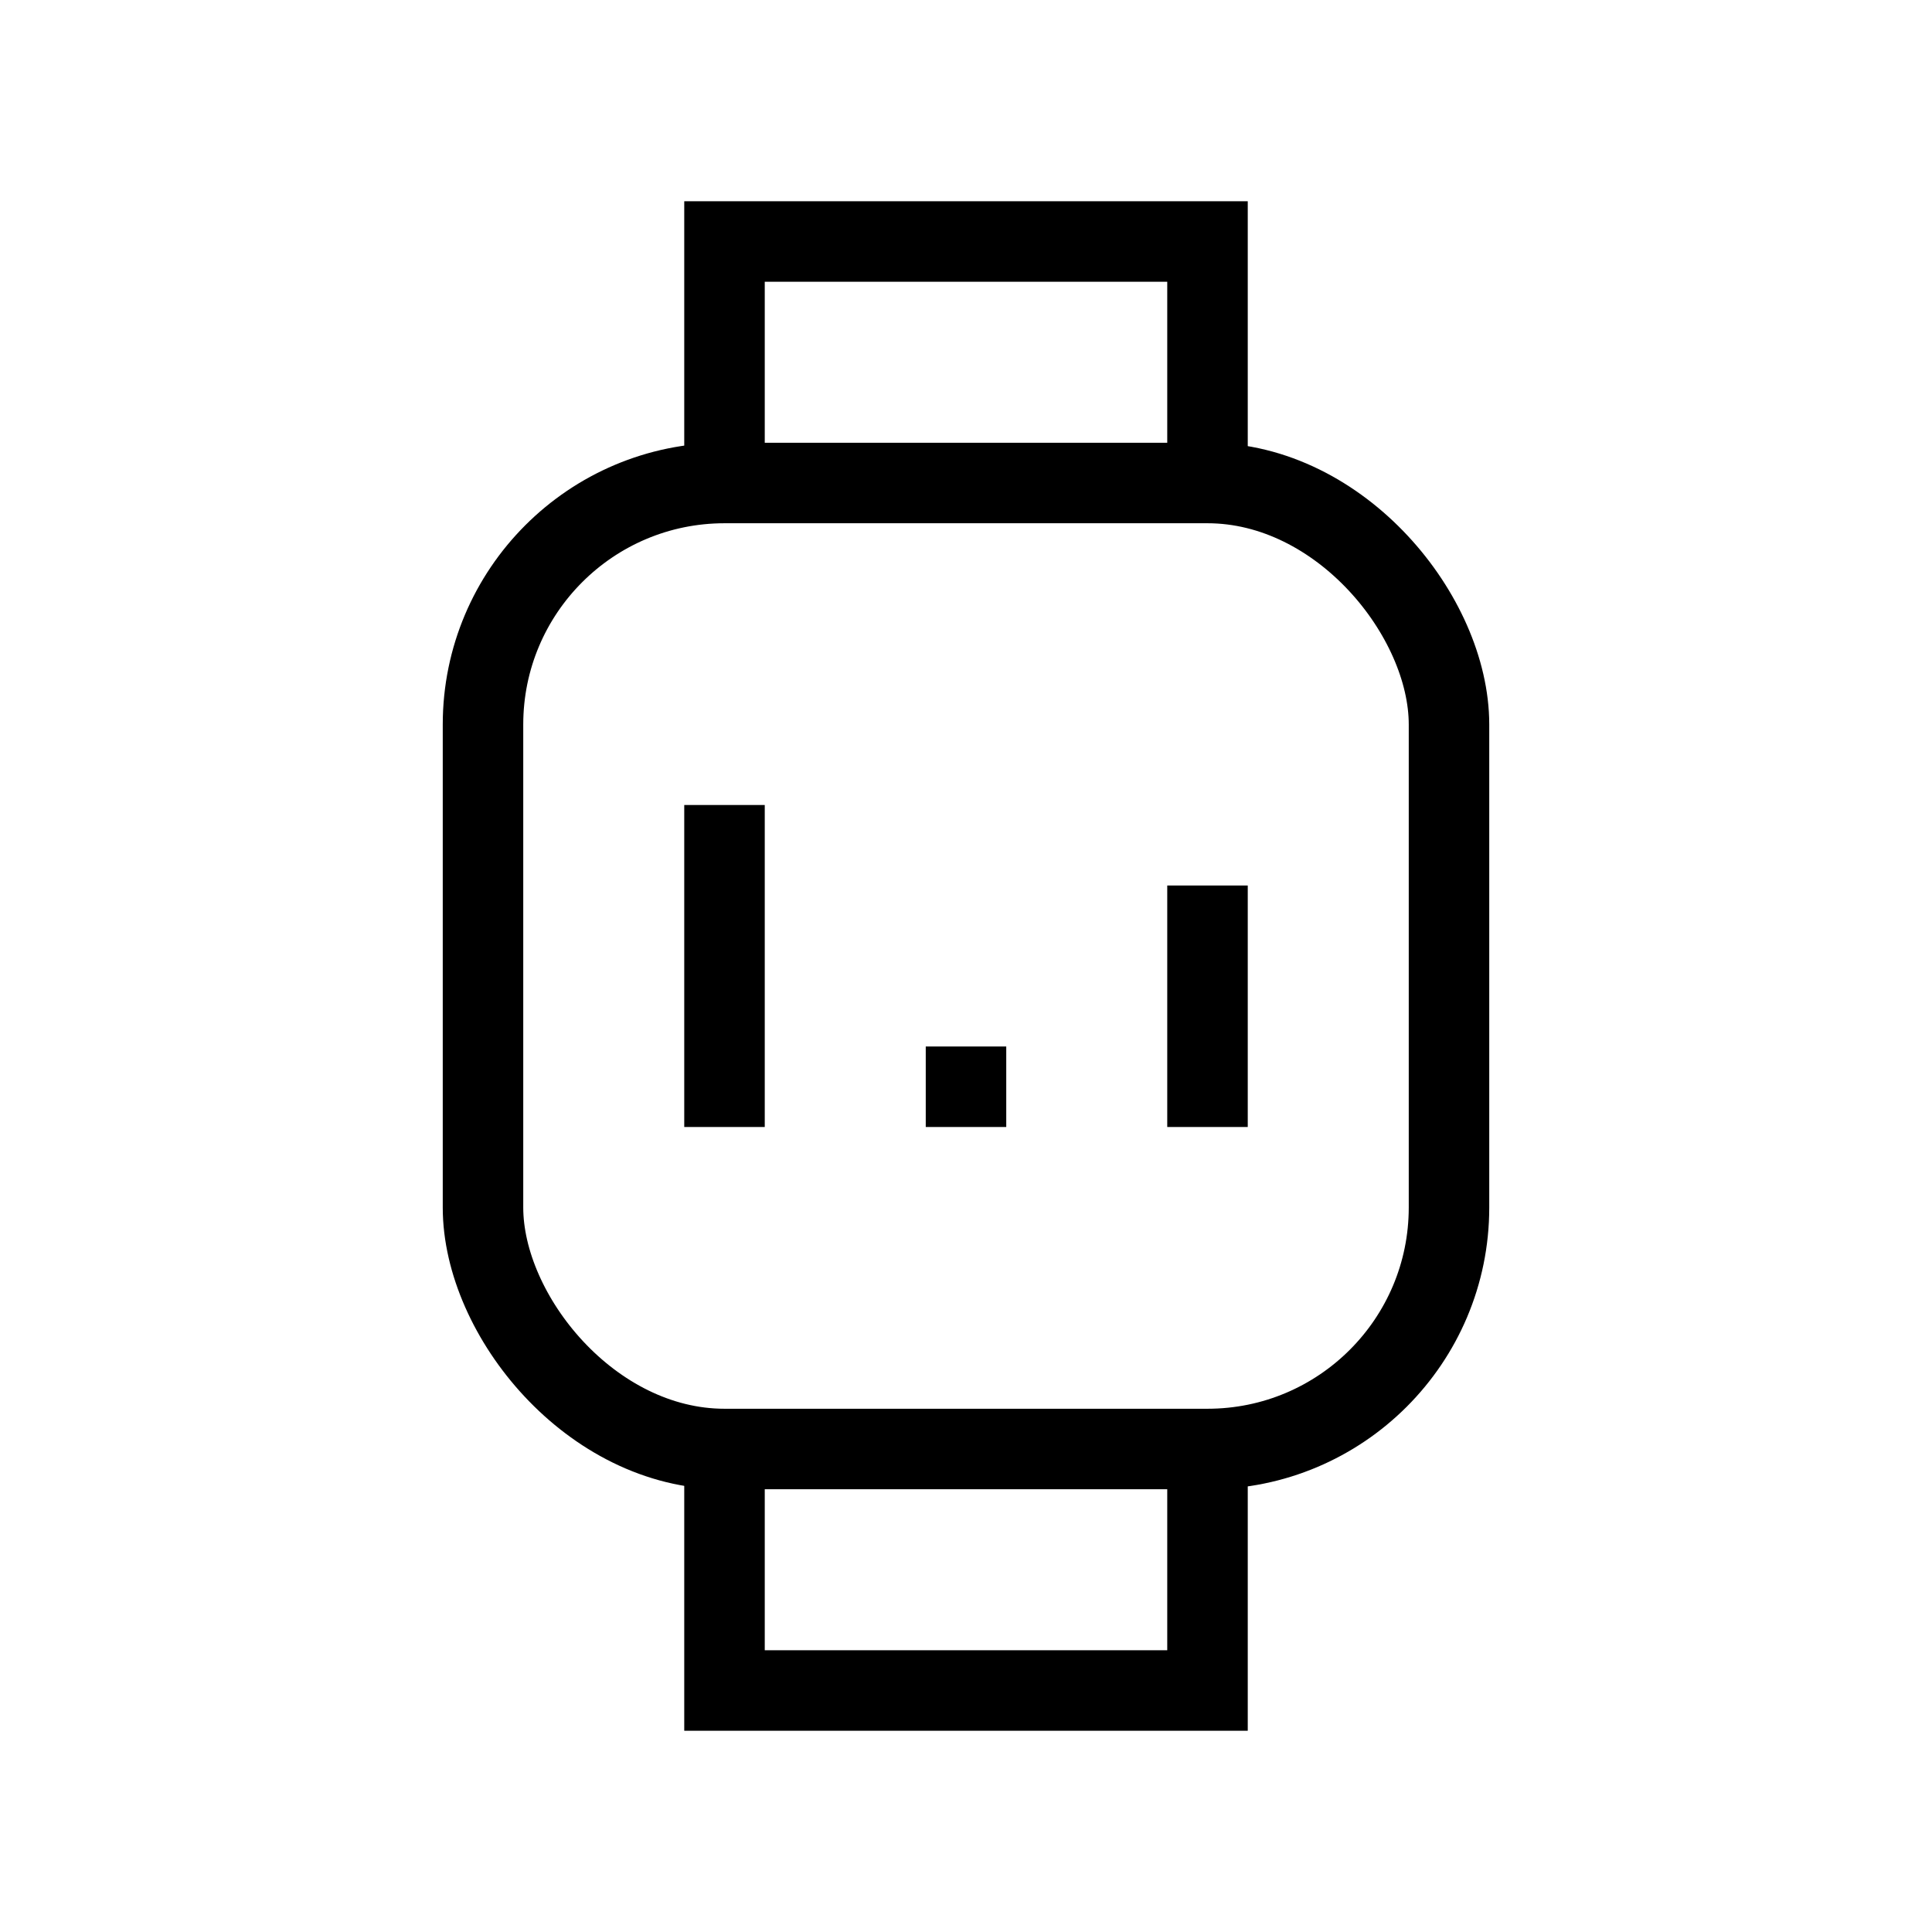 <svg xmlns="http://www.w3.org/2000/svg" viewBox="0 0 24 24" strokeWidth="2" stroke="currentColor" fill="none" strokeLinecap="round" strokeLinejoin="round">
<path stroke="none" d="M0 0h24v24H0z" fill="none"/>
<rect x="6" y="6" width="12" height="12" rx="3"/>
<path d="M9 18v3h6v-3"/>
<path d="M9 6v-3h6v3"/>
<path d="M9 14v-4"/>
<path d="M12 14v-1"/>
<path d="M15 14v-3"/>
</svg>